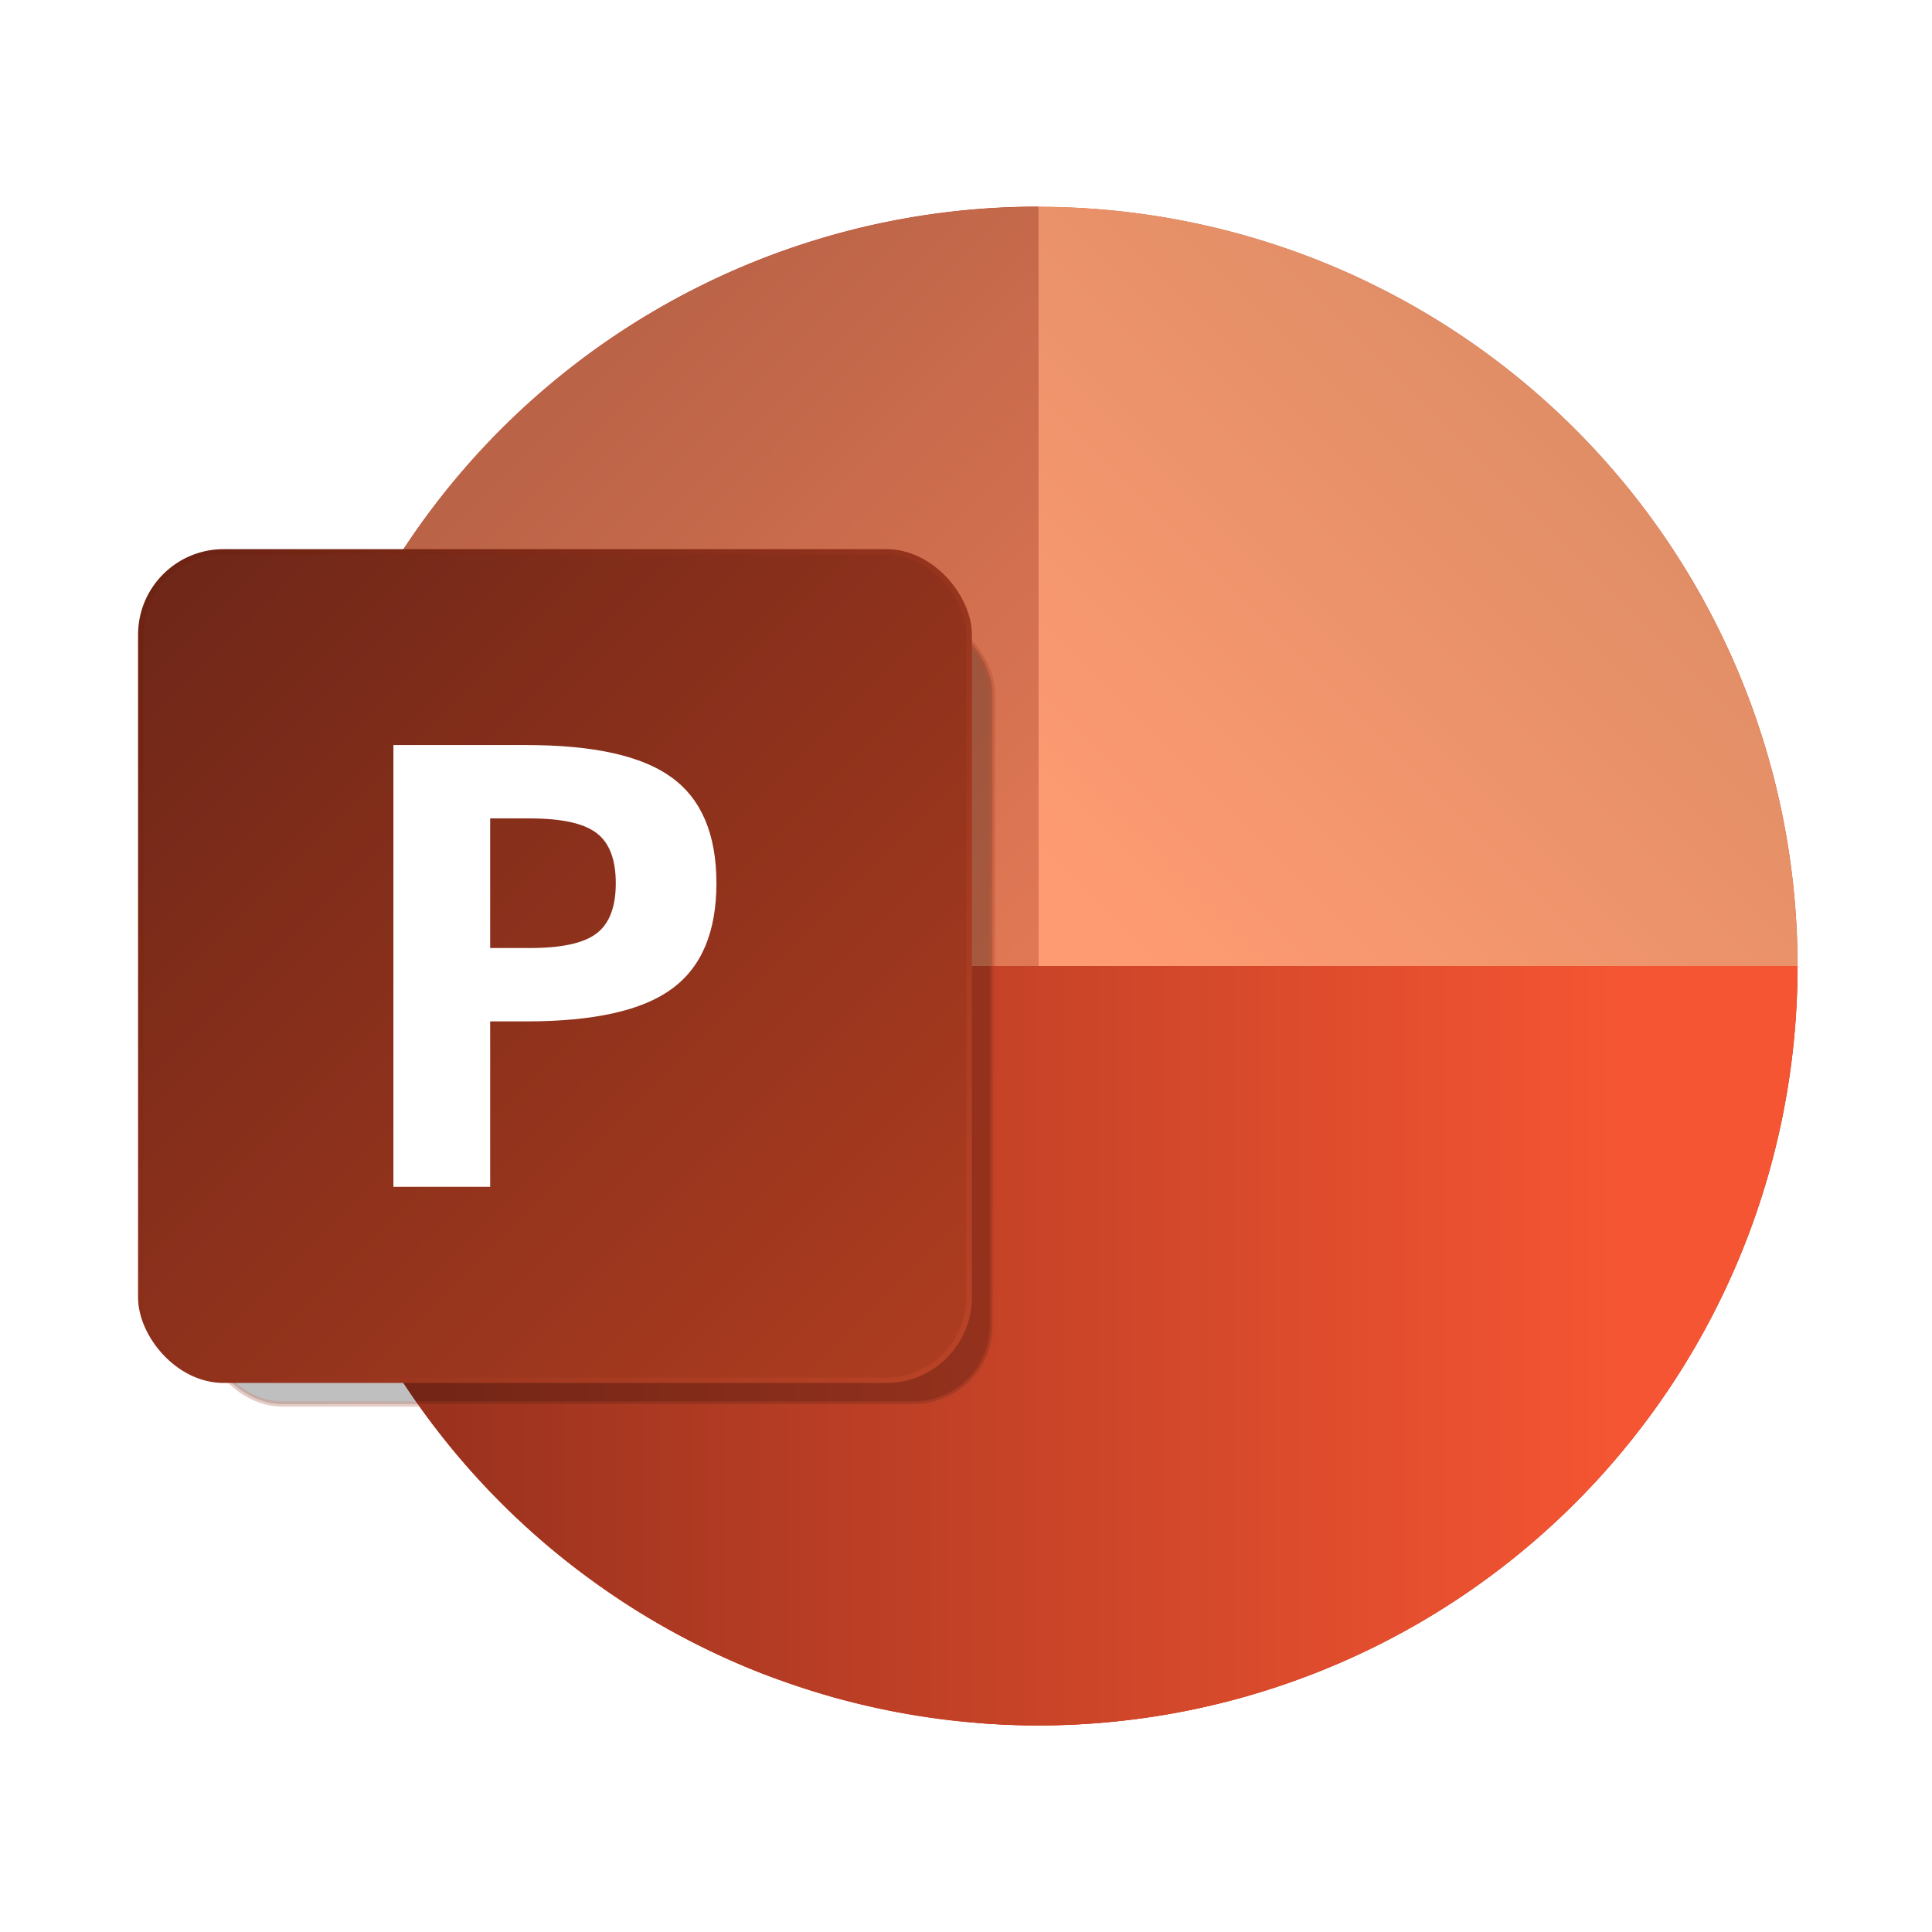 <?xml version="1.0" encoding="UTF-8"?>
<!-- Created with Inkscape (http://www.inkscape.org/) -->
<svg width="64" height="64" version="1.1" viewBox="0 0 16.933 16.933" xmlns="http://www.w3.org/2000/svg" xmlns:xlink="http://www.w3.org/1999/xlink">
 <defs>
  <linearGradient id="linearGradient3031" x1="9.591" x2="16.867" y1="-16.139" y2="-8.863" gradientTransform="matrix(.915 0 0 .915 14.722 20.675)" gradientUnits="userSpaceOnUse" xlink:href="#linearGradient5523"/>
  <linearGradient id="linearGradient5523">
   <stop stop-color="#ba3921" offset="0"/>
   <stop stop-color="#ed5630" offset="1"/>
  </linearGradient>
  <linearGradient id="linearGradient5525" x1="9.591" x2="16.867" y1="-16.139" y2="-8.863" gradientTransform="matrix(.915 0 0 .915 14.722 20.675)" gradientUnits="userSpaceOnUse" xlink:href="#linearGradient5523"/>
  <linearGradient id="linearGradient5509" x1="10.004" x2="15.368" y1="-16.552" y2="-21.916" gradientTransform="matrix(.915 0 0 .915 14.722 20.675)" gradientUnits="userSpaceOnUse">
   <stop stop-color="#ff9b73" offset="0"/>
   <stop stop-color="#dc8c64" offset="1"/>
  </linearGradient>
  <linearGradient id="linearGradient5517" x1="2.315" x2="9.525" y1="-8.863" y2="-16.139" gradientTransform="matrix(.915 0 0 .915 14.722 20.675)" gradientUnits="userSpaceOnUse">
   <stop stop-color="#dd4d2b" offset="0"/>
   <stop stop-color="#bc3a22" offset="1"/>
  </linearGradient>
  <linearGradient id="linearGradient5501" x1="2.381" x2="9.525" y1="-23.283" y2="-16.139" gradientTransform="matrix(.915 0 0 .915 14.722 20.675)" gradientUnits="userSpaceOnUse">
   <stop stop-color="#aa5a41" offset="0"/>
   <stop stop-color="#e17855" offset="1"/>
  </linearGradient>
  <linearGradient id="linearGradient7321" x1="3.854" x2="15.186" y1="-11.827" y2="-11.827" gradientTransform="matrix(.915 0 0 .915 14.722 20.675)" gradientUnits="userSpaceOnUse">
   <stop stop-color="#9b321e" offset="0"/>
   <stop stop-color="#f55532" offset="1"/>
  </linearGradient>
  <linearGradient id="linearGradient3060" x1="9.753" x2="17.764" y1="-29.806" y2="-23.42" gradientTransform="translate(-15.656,11.859)" gradientUnits="userSpaceOnUse" xlink:href="#linearGradient5463"/>
  <linearGradient id="linearGradient5463" x1="9.753" x2="17.764" y1="-29.806" y2="-23.42" gradientTransform="translate(-16.185,11.33)" gradientUnits="userSpaceOnUse">
   <stop stop-color="#6e2313" offset="0"/>
   <stop stop-color="#b74226" offset="1"/>
  </linearGradient>
  <filter id="filter3056" x="-.087" y="-.087" width="1.175" height="1.175" color-interpolation-filters="sRGB">
   <feGaussianBlur stdDeviation="0.278"/>
  </filter>
  <linearGradient id="linearGradient5461" x1="9.789" x2="17.727" y1="-30.691" y2="-22.754" gradientTransform="matrix(.915 0 0 .915 6.675 30.355)" gradientUnits="userSpaceOnUse">
   <stop stop-color="#6d2618" offset="0"/>
   <stop stop-color="#af3d20" offset="1"/>
  </linearGradient>
  <linearGradient id="linearGradient3034" x1="9.753" x2="17.764" y1="-29.806" y2="-23.42" gradientTransform="matrix(.915 0 0 .915 6.675 30.355)" gradientUnits="userSpaceOnUse" xlink:href="#linearGradient5463"/>
 </defs>
 <g transform="translate(-14.396 2.554)">
  <path d="m23.495-0.743a6.655 6.655 0 0 0-6.655 6.655h-4.72e-4a6.655 6.655 0 0 0 0.526 2.592 6.655 6.655 0 0 0 4.72e-4 4.84e-4 6.655 6.655 0 0 0 0.636 1.166 6.655 6.655 0 0 0 4.84e-4 4.84e-4 6.655 6.655 0 0 0 1.356 1.455 6.655 6.655 0 0 0 0.155 0.111 6.655 6.655 0 0 0 0.387 0.277 6.655 6.655 0 0 0 4.84e-4 0 6.655 6.655 0 0 0 1.183 0.603 6.655 6.655 0 0 0 0.422 0.14 6.655 6.655 0 0 0 0.209 0.069 6.655 6.655 0 0 0 4.84e-4 0 6.655 6.655 0 0 0 0.146 0.033 6.655 6.655 0 0 0 1.083 0.183 6.655 6.655 0 0 0 0.08 0.01 6.655 6.655 0 0 0 4.84e-4 0 6.655 6.655 0 0 0 0.017 4.84e-4 6.655 6.655 0 0 0 0.454 0.017 6.655 6.655 0 0 0 0.664-0.034 6.655 6.655 0 0 0 0.658-0.099 6.655 6.655 0 0 0 1.269-0.393 6.655 6.655 0 0 0 4.84e-4 0 6.655 6.655 0 0 0 1.166-0.637 6.655 6.655 0 0 0 4.84e-4 0 6.655 6.655 0 0 0 1.016-0.856 6.655 6.655 0 0 0 1.881-4.636 6.655 6.655 0 0 0-6.655-6.655v-4.719e-4z" fill="url(#linearGradient3031)" stroke-width=".915"/>
  <g stroke-width=".915">
   <path d="m23.495 5.913v6.655a6.655 6.655 0 0 0 6.655-6.655z" fill="url(#linearGradient5525)"/>
   <path d="m23.495 5.913h6.655a6.655 6.655 0 0 0-6.655-6.655z" fill="url(#linearGradient5509)"/>
   <path d="m23.495 5.913h-6.655a6.655 6.655 0 0 0 6.655 6.655z" fill="url(#linearGradient5517)"/>
   <path d="m23.495-0.742a6.655 6.655 0 0 0-6.655 6.655h6.655z" fill="url(#linearGradient5501)"/>
  </g>
  <path d="m16.839 5.913a6.655 6.655 0 0 0 6.655 6.655 6.655 6.655 0 0 0 6.655-6.655h-6.655z" fill="url(#linearGradient7321)" stroke-width=".242"/>
  <rect transform="matrix(.871 0 0 .871 21.291 19.241)" x="-5.866" y="-18.832" width="7.937" height="7.937" ry=".794" filter="url(#filter3056)" opacity=".5" stroke="url(#linearGradient3060)" stroke-width=".053"/>
  <rect x="15.63" y="2.283" width="7.26" height="7.26" ry=".726" fill="url(#linearGradient5461)" stroke="url(#linearGradient3034)" stroke-width=".048"/>
  <path d="m18.692 4.619v1.136h0.348q0.417 0 0.583-0.127 0.17-0.127 0.17-0.441t-0.17-0.441q-0.167-0.127-0.583-0.127zm-0.848-0.643h1.164q0.888 0 1.276 0.285 0.391 0.285 0.391 0.926 0 0.641-0.391 0.926-0.388 0.285-1.276 0.285h-0.316v1.45h-0.848z" fill="#fff" stroke-width=".14" style="font-feature-settings:normal;font-variant-caps:normal;font-variant-ligatures:normal;font-variant-numeric:normal"/>
 </g>
</svg>
